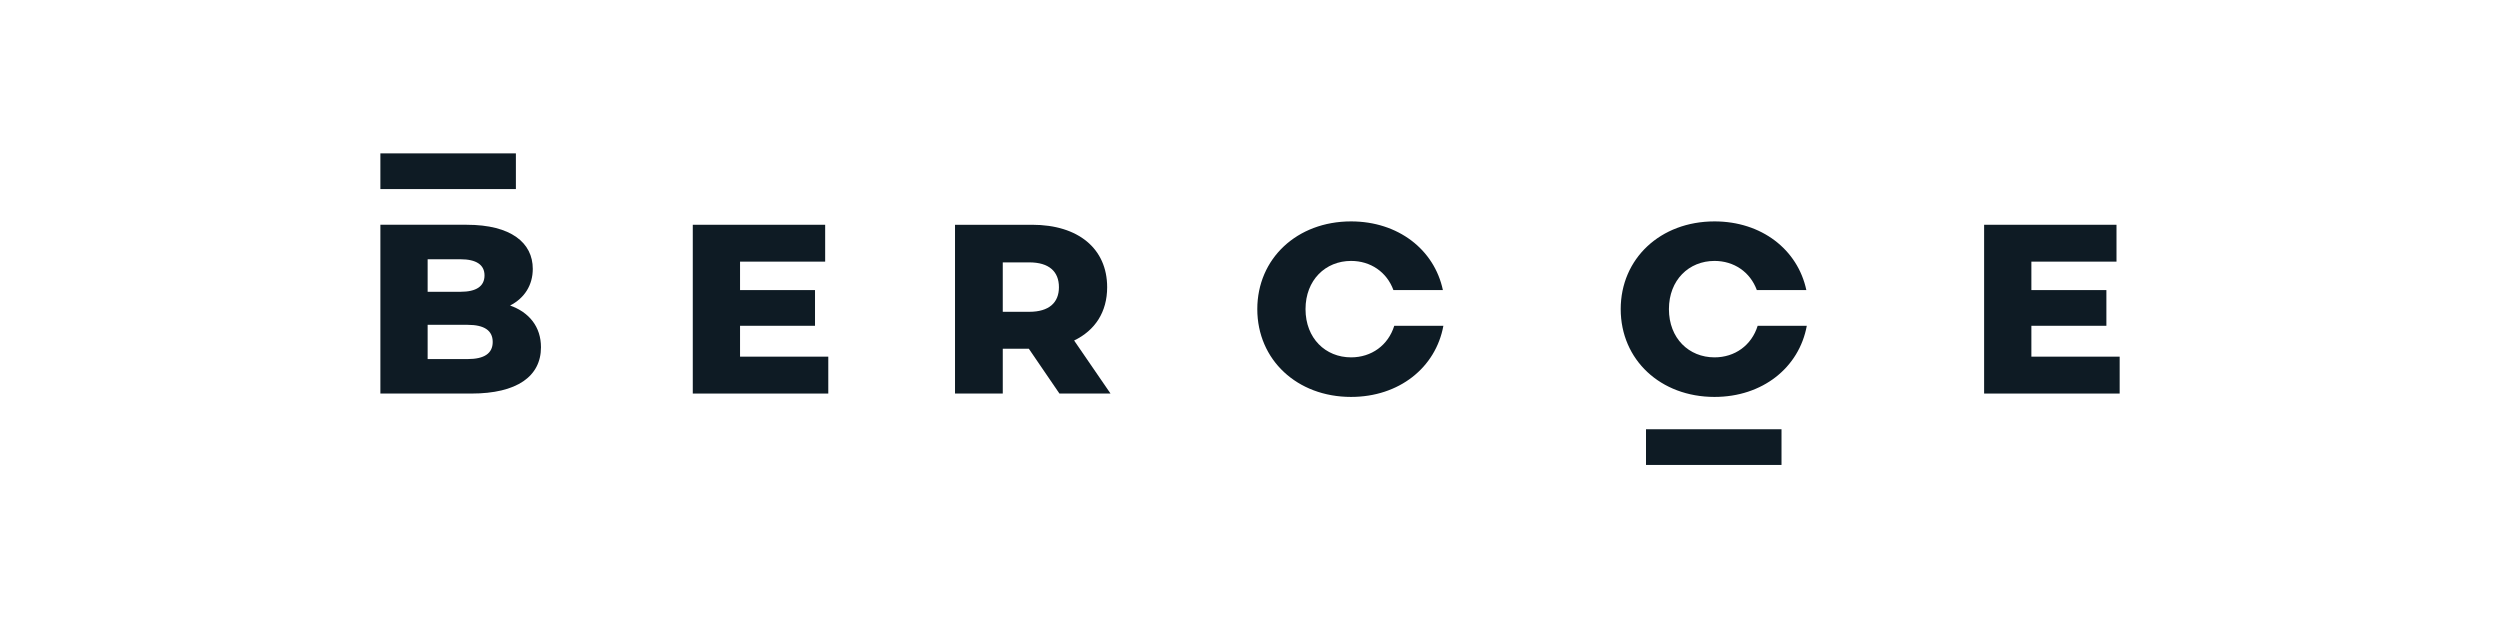 <?xml version="1.0" encoding="UTF-8"?>
<!DOCTYPE svg PUBLIC "-//W3C//DTD SVG 1.1//EN" "http://www.w3.org/Graphics/SVG/1.1/DTD/svg11.dtd">
<!-- Creator: CorelDRAW -->
<svg xmlns="http://www.w3.org/2000/svg" xml:space="preserve" width="372px" height="92px" version="1.1" shape-rendering="geometricPrecision" text-rendering="geometricPrecision" image-rendering="optimizeQuality" fill-rule="evenodd" clip-rule="evenodd"
viewBox="0 0 60.091 14.776"
 xmlns:xlink="http://www.w3.org/1999/xlink"
 xmlns:xodm="http://www.corel.com/coreldraw/odm/2003">
 <g id="Capa_x0020_1">
  <g id="_2662042864944">
   <path fill="#0E1B24" fill-rule="nonzero" d="M48.827 8.53l0 -0.742 1.803 0 0 -0.858 -1.803 0 0 -0.684 2.046 0 0 -0.886 -3.182 0 0 4.057 3.258 0 0 -0.887 -2.122 0z"/>
   <path fill="#0E1B24" fill-rule="nonzero" d="M41.211 9.498c1.151,0 2.033,-0.702 2.218,-1.71l-1.181 0c-0.146,0.471 -0.549,0.759 -1.037,0.759 -0.615,0 -1.096,-0.457 -1.096,-1.159 0,-0.701 0.481,-1.159 1.096,-1.159 0.467,0 0.857,0.265 1.017,0.701l1.19 0c-0.208,-0.976 -1.078,-1.651 -2.207,-1.651 -1.299,0 -2.255,0.892 -2.255,2.109 0,1.217 0.956,2.11 2.255,2.11z"/>
   <path fill="#0E1B24" fill-rule="nonzero" d="M32.475 9.498c1.152,0 2.034,-0.702 2.219,-1.71l-1.181 0c-0.146,0.471 -0.55,0.759 -1.038,0.759 -0.614,0 -1.095,-0.457 -1.095,-1.159 0,-0.701 0.481,-1.159 1.095,-1.159 0.468,0 0.858,0.265 1.018,0.701l1.189 0c-0.207,-0.976 -1.078,-1.651 -2.207,-1.651 -1.298,0 -2.254,0.892 -2.254,2.109 0,1.217 0.956,2.11 2.254,2.11z"/>
   <path fill="#0E1B24" fill-rule="nonzero" d="M25.465 9.417l1.228 0 -0.875 -1.275c0.504,-0.244 0.794,-0.684 0.794,-1.281 0,-0.928 -0.695,-1.501 -1.802,-1.501l-1.855 0 0 4.057 1.148 0 0 -1.078 0.626 0 0.736 1.078zm-0.012 -2.556c0,0.371 -0.238,0.591 -0.713,0.591l-0.637 0 0 -1.188 0.637 0c0.475,0 0.713,0.22 0.713,0.597z"/>
   <path fill="#0E1B24" fill-rule="nonzero" d="M17.788 8.53l0 -0.742 1.802 0 0 -0.858 -1.802 0 0 -0.684 2.046 0 0 -0.886 -3.182 0 0 4.057 3.257 0 0 -0.887 -2.121 0z"/>
   <path fill="#0E1B24" fill-rule="nonzero" d="M12.261 7.301c0.348,-0.179 0.545,-0.492 0.545,-0.881 0,-0.626 -0.522,-1.06 -1.588,-1.06l-2.075 0 0 4.057 2.19 0c1.09,0 1.67,-0.412 1.67,-1.113 0,-0.493 -0.284,-0.84 -0.742,-1.003zm-1.194 -1.112c0.382,0 0.579,0.133 0.579,0.388 0,0.261 -0.197,0.394 -0.579,0.394l-0.788 0 0 -0.782 0.788 0zm0.174 2.399l-0.962 0 0 -0.823 0.962 0c0.394,0 0.602,0.133 0.602,0.412 0,0.278 -0.208,0.411 -0.602,0.411z"/>
   <rect fill="#0E1B24" x="39.564" y="10.275" width="3.257" height="0.858"/>
   <rect fill="#0E1B24" x="9.143" y="3.644" width="3.257" height="0.858"/>
  </g>
  <rect fill="none" width="60.091" height="14.776"/>
 </g>
</svg>
